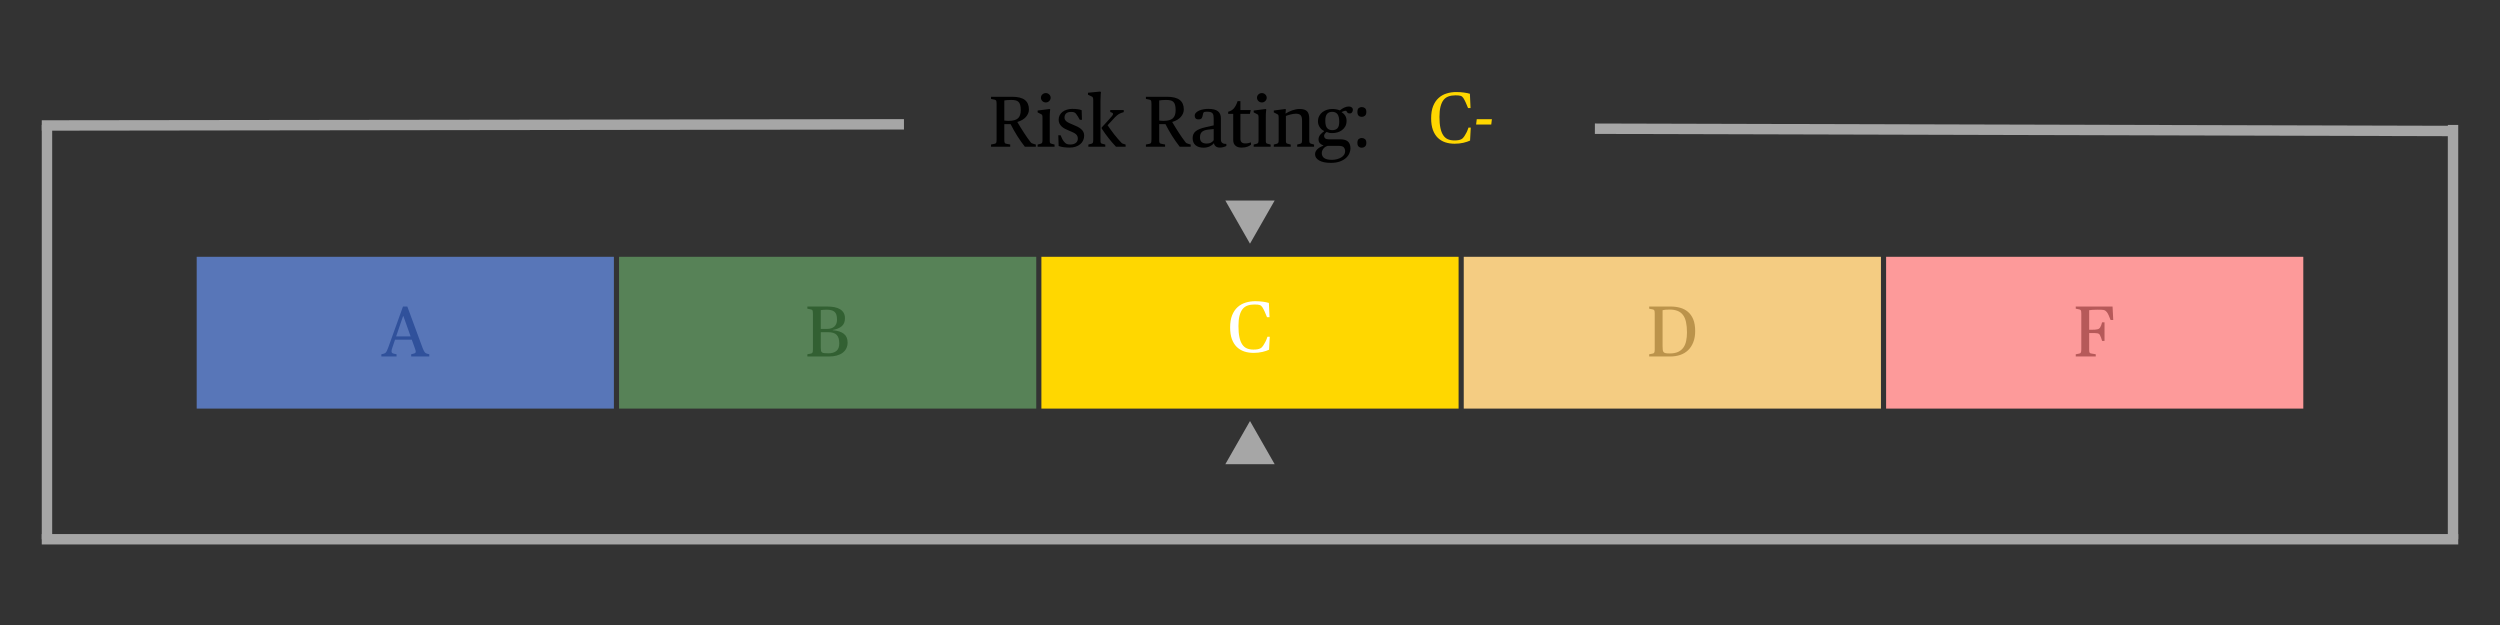 <svg xmlns="http://www.w3.org/2000/svg" xmlns:xlink="http://www.w3.org/1999/xlink" width="1200" zoomAndPan="magnify" viewBox="0 0 900 225" height="300" preserveAspectRatio="xMidYMid meet" version="1.0"><rect x="0" y="0" width="900" height="225" fill="#333333" stroke="none"/><defs><g/><clipPath id="ec6b7f470c"><path d="M 70.812 92.441 L 221.004 92.441 L 221.004 147.105 L 70.812 147.105 Z M 70.812 92.441 " clip-rule="nonzero"/></clipPath><clipPath id="980a570552"><path d="M 222.859 92.441 L 373.051 92.441 L 373.051 147.105 L 222.859 147.105 Z M 222.859 92.441 " clip-rule="nonzero"/></clipPath><clipPath id="6a8d24d918"><path d="M 374.902 92.441 L 525.094 92.441 L 525.094 147.105 L 374.902 147.105 Z M 374.902 92.441 " clip-rule="nonzero"/></clipPath><clipPath id="04b1785ce5"><path d="M 526.949 92.441 L 677.141 92.441 L 677.141 147.105 L 526.949 147.105 Z M 526.949 92.441 " clip-rule="nonzero"/></clipPath><clipPath id="52698b467e"><path d="M 678.996 92.441 L 829.188 92.441 L 829.188 147.105 L 678.996 147.105 Z M 678.996 92.441 " clip-rule="nonzero"/></clipPath><clipPath id="f70a09b38b"><path d="M 441.121 72.199 L 458.871 72.199 L 458.871 87.73 L 441.121 87.73 Z M 441.121 72.199 " clip-rule="nonzero"/></clipPath><clipPath id="29223bc459"><path d="M 449.996 87.73 L 441.121 72.199 L 458.871 72.199 L 449.996 87.73 " clip-rule="nonzero"/></clipPath><clipPath id="6c06637063"><path d="M 441.125 151.57 L 458.875 151.57 L 458.875 167.102 L 441.125 167.102 Z M 441.125 151.57 " clip-rule="nonzero"/></clipPath><clipPath id="713d40181d"><path d="M 450 151.57 L 458.875 167.102 L 441.125 167.102 L 450 151.57 " clip-rule="nonzero"/></clipPath></defs><g clip-path="url(#ec6b7f470c)"><path fill="#5876b8" d="M 70.812 92.441 L 221.004 92.441 L 221.004 147.105 L 70.812 147.105 Z M 70.812 92.441 " fill-opacity="1" fill-rule="nonzero"/></g><g clip-path="url(#980a570552)"><path fill="#578257" d="M 222.859 92.441 L 373.051 92.441 L 373.051 147.105 L 222.859 147.105 Z M 222.859 92.441 " fill-opacity="1" fill-rule="nonzero"/></g><g clip-path="url(#6a8d24d918)"><path fill="#ffd700" d="M 374.902 92.441 L 525.094 92.441 L 525.094 147.105 L 374.902 147.105 Z M 374.902 92.441 " fill-opacity="1" fill-rule="nonzero"/></g><g clip-path="url(#04b1785ce5)"><path fill="#f4cc82" d="M 526.949 92.441 L 677.141 92.441 L 677.141 147.105 L 526.949 147.105 Z M 526.949 92.441 " fill-opacity="1" fill-rule="nonzero"/></g><g clip-path="url(#52698b467e)"><path fill="#fd9a9a" d="M 678.996 92.441 L 829.188 92.441 L 829.188 147.105 L 678.996 147.105 Z M 678.996 92.441 " fill-opacity="1" fill-rule="nonzero"/></g><path stroke-linecap="butt" transform="matrix(-0, -0.751, 0.75, -0, 881.211, 194.13)" fill="none" stroke-linejoin="miter" d="M 0.002 2.501 L 198.611 2.501 " stroke="#a6a6a6" stroke-width="5" stroke-opacity="1" stroke-miterlimit="4"/><path stroke-linecap="butt" transform="matrix(0.75, 0, -0, 0.75, 15.036, 192.256)" fill="none" stroke-linejoin="miter" d="M -0.002 2.502 L 1159.905 2.502 " stroke="#a6a6a6" stroke-width="5" stroke-opacity="1" stroke-miterlimit="4"/><path stroke-linecap="butt" transform="matrix(0, -0.751, 0.75, 0, 15.037, 194.13)" fill="none" stroke-linejoin="miter" d="M 0.002 2.502 L 198.611 2.502 " stroke="#a6a6a6" stroke-width="5" stroke-opacity="1" stroke-miterlimit="4"/><g fill="#30519b" fill-opacity="1"><g transform="translate(137.26, 128.334)"><g><path d="M 0.031 -0.797 L 0.797 -0.984 C 0.973 -1.035 1.129 -1.094 1.266 -1.156 C 1.41 -1.219 1.547 -1.328 1.672 -1.484 C 1.805 -1.641 1.938 -1.859 2.062 -2.141 C 2.195 -2.422 2.359 -2.816 2.547 -3.328 L 7.812 -17.984 L 9.375 -17.984 L 14.891 -3.031 C 15.066 -2.602 15.219 -2.266 15.344 -2.016 C 15.477 -1.766 15.609 -1.566 15.734 -1.422 C 15.867 -1.285 16 -1.191 16.125 -1.141 C 16.258 -1.086 16.406 -1.035 16.562 -0.984 L 17.281 -0.797 L 17.281 0 L 10.766 0 L 10.766 -0.797 L 11.5 -0.984 C 11.844 -1.066 12.078 -1.16 12.203 -1.266 C 12.336 -1.367 12.406 -1.523 12.406 -1.734 C 12.406 -1.93 12.363 -2.148 12.281 -2.391 C 12.207 -2.629 12.109 -2.922 11.984 -3.266 L 10.984 -6.047 L 4.953 -6.047 L 4.016 -3.266 C 3.898 -2.922 3.816 -2.648 3.766 -2.453 C 3.711 -2.254 3.688 -2.062 3.688 -1.875 C 3.688 -1.594 3.766 -1.391 3.922 -1.266 C 4.078 -1.148 4.312 -1.055 4.625 -0.984 L 5.5 -0.797 L 5.5 0 L 0.031 0 Z M 5.344 -7.219 L 10.562 -7.219 L 7.969 -14.531 L 7.844 -14.531 Z M 5.344 -7.219 "/></g></g></g><g fill="#326032" fill-opacity="1"><g transform="translate(289.856, 128.334)"><g><path d="M 0.797 -0.797 L 1.969 -1.031 C 2.125 -1.051 2.254 -1.086 2.359 -1.141 C 2.461 -1.191 2.547 -1.27 2.609 -1.375 C 2.68 -1.477 2.727 -1.625 2.75 -1.812 C 2.781 -2.008 2.797 -2.27 2.797 -2.594 L 2.797 -15.422 C 2.797 -15.742 2.781 -16 2.75 -16.188 C 2.727 -16.383 2.68 -16.535 2.609 -16.641 C 2.547 -16.742 2.461 -16.816 2.359 -16.859 C 2.254 -16.898 2.125 -16.938 1.969 -16.969 L 0.797 -17.203 L 0.797 -17.984 L 7.938 -17.984 C 8.906 -17.984 9.781 -17.906 10.562 -17.75 C 11.352 -17.594 12.023 -17.344 12.578 -17 C 13.141 -16.664 13.57 -16.227 13.875 -15.688 C 14.176 -15.156 14.328 -14.508 14.328 -13.75 C 14.328 -12.52 13.945 -11.57 13.188 -10.906 C 12.426 -10.25 11.336 -9.797 9.922 -9.547 L 9.922 -9.453 C 11.703 -9.305 13.039 -8.875 13.938 -8.156 C 14.832 -7.438 15.281 -6.406 15.281 -5.062 C 15.281 -4.227 15.117 -3.5 14.797 -2.875 C 14.484 -2.258 14.031 -1.734 13.438 -1.297 C 12.852 -0.867 12.148 -0.547 11.328 -0.328 C 10.504 -0.109 9.594 0 8.594 0 L 0.797 0 Z M 7.859 -9.922 C 9.004 -9.922 9.891 -10.207 10.516 -10.781 C 11.148 -11.363 11.469 -12.18 11.469 -13.234 C 11.469 -13.941 11.395 -14.531 11.25 -15 C 11.102 -15.469 10.875 -15.832 10.562 -16.094 C 10.25 -16.363 9.852 -16.555 9.375 -16.672 C 8.906 -16.785 8.348 -16.844 7.703 -16.844 C 7.305 -16.844 6.922 -16.828 6.547 -16.797 C 6.18 -16.773 5.875 -16.738 5.625 -16.688 L 5.625 -9.922 Z M 8.328 -1.141 C 9.535 -1.141 10.492 -1.41 11.203 -1.953 C 11.922 -2.504 12.281 -3.422 12.281 -4.703 C 12.281 -6.117 11.969 -7.145 11.344 -7.781 C 10.719 -8.426 9.68 -8.75 8.234 -8.75 L 5.625 -8.75 L 5.625 -3.172 C 5.625 -2.711 5.648 -2.348 5.703 -2.078 C 5.754 -1.816 5.875 -1.613 6.062 -1.469 C 6.258 -1.332 6.535 -1.242 6.891 -1.203 C 7.242 -1.16 7.723 -1.141 8.328 -1.141 Z M 8.328 -1.141 "/></g></g></g><g fill="#ffffff" fill-opacity="1"><g transform="translate(441.83, 126.727)"><g><path d="M 9.469 0.312 C 8.238 0.312 7.109 0.141 6.078 -0.203 C 5.055 -0.555 4.164 -1.098 3.406 -1.828 C 2.656 -2.566 2.066 -3.516 1.641 -4.672 C 1.223 -5.828 1.016 -7.219 1.016 -8.844 C 1.016 -10.57 1.254 -12.035 1.734 -13.234 C 2.223 -14.441 2.879 -15.414 3.703 -16.156 C 4.523 -16.906 5.484 -17.445 6.578 -17.781 C 7.68 -18.125 8.844 -18.297 10.062 -18.297 C 11.07 -18.297 12 -18.234 12.844 -18.109 C 13.695 -17.992 14.406 -17.848 14.969 -17.672 L 15.203 -12.531 L 14.297 -12.531 C 14.055 -13.188 13.785 -13.836 13.484 -14.484 C 13.191 -15.141 12.898 -15.691 12.609 -16.141 C 12.473 -16.348 12.332 -16.508 12.188 -16.625 C 12.039 -16.75 11.863 -16.848 11.656 -16.922 C 11.445 -16.992 11.191 -17.039 10.891 -17.062 C 10.586 -17.094 10.211 -17.109 9.766 -17.109 C 8.828 -17.109 8 -16.977 7.281 -16.719 C 6.562 -16.469 5.961 -16.039 5.484 -15.438 C 5.016 -14.832 4.648 -14.031 4.391 -13.031 C 4.141 -12.039 4.016 -10.812 4.016 -9.344 C 4.016 -7.75 4.129 -6.414 4.359 -5.344 C 4.586 -4.27 4.926 -3.398 5.375 -2.734 C 5.82 -2.066 6.383 -1.586 7.062 -1.297 C 7.738 -1.016 8.516 -0.875 9.391 -0.875 C 9.984 -0.875 10.473 -0.91 10.859 -0.984 C 11.242 -1.055 11.566 -1.156 11.828 -1.281 C 12.086 -1.414 12.301 -1.57 12.469 -1.75 C 12.633 -1.938 12.797 -2.141 12.953 -2.359 C 13.117 -2.641 13.27 -2.895 13.406 -3.125 C 13.551 -3.363 13.68 -3.598 13.797 -3.828 C 13.91 -4.055 14.02 -4.305 14.125 -4.578 C 14.227 -4.848 14.336 -5.156 14.453 -5.5 L 15.281 -5.5 L 15.031 -0.828 C 14.426 -0.535 13.629 -0.27 12.641 -0.031 C 11.648 0.195 10.594 0.312 9.469 0.312 Z M 9.469 0.312 "/></g></g></g><g fill="#bb934b" fill-opacity="1"><g transform="translate(592.905, 128.334)"><g><path d="M 0.797 -0.797 L 1.969 -1.031 C 2.125 -1.051 2.254 -1.086 2.359 -1.141 C 2.461 -1.191 2.547 -1.27 2.609 -1.375 C 2.68 -1.477 2.727 -1.625 2.75 -1.812 C 2.781 -2.008 2.797 -2.27 2.797 -2.594 L 2.797 -15.422 C 2.797 -15.742 2.781 -16 2.75 -16.188 C 2.727 -16.383 2.68 -16.535 2.609 -16.641 C 2.547 -16.742 2.461 -16.816 2.359 -16.859 C 2.254 -16.898 2.125 -16.938 1.969 -16.969 L 0.797 -17.203 L 0.797 -17.984 L 8.516 -17.984 C 9.754 -17.984 10.91 -17.832 11.984 -17.531 C 13.055 -17.227 13.988 -16.734 14.781 -16.047 C 15.582 -15.367 16.211 -14.469 16.672 -13.344 C 17.129 -12.219 17.359 -10.82 17.359 -9.156 C 17.359 -7.633 17.133 -6.301 16.688 -5.156 C 16.25 -4.02 15.633 -3.066 14.844 -2.297 C 14.051 -1.523 13.098 -0.945 11.984 -0.562 C 10.879 -0.188 9.672 0 8.359 0 L 0.797 0 Z M 8.172 -1.094 C 9.379 -1.094 10.383 -1.273 11.188 -1.641 C 12 -2.016 12.641 -2.535 13.109 -3.203 C 13.586 -3.867 13.922 -4.664 14.109 -5.594 C 14.305 -6.52 14.406 -7.547 14.406 -8.672 C 14.406 -10.109 14.289 -11.344 14.062 -12.375 C 13.844 -13.414 13.477 -14.27 12.969 -14.938 C 12.469 -15.602 11.82 -16.094 11.031 -16.406 C 10.238 -16.727 9.27 -16.891 8.125 -16.891 C 7.477 -16.891 6.961 -16.867 6.578 -16.828 C 6.191 -16.785 5.875 -16.727 5.625 -16.656 L 5.625 -3.609 C 5.625 -3.086 5.645 -2.66 5.688 -2.328 C 5.738 -2.004 5.844 -1.75 6 -1.562 C 6.164 -1.383 6.414 -1.258 6.75 -1.188 C 7.094 -1.125 7.566 -1.094 8.172 -1.094 Z M 8.172 -1.094 "/></g></g></g><g fill="#b65959" fill-opacity="1"><g transform="translate(746.472, 128.334)"><g><path d="M 0.797 -0.797 L 1.969 -1.031 C 2.125 -1.051 2.254 -1.086 2.359 -1.141 C 2.461 -1.191 2.547 -1.27 2.609 -1.375 C 2.68 -1.477 2.727 -1.625 2.75 -1.812 C 2.781 -2.008 2.797 -2.27 2.797 -2.594 L 2.797 -15.422 C 2.797 -15.742 2.781 -16 2.75 -16.188 C 2.727 -16.383 2.68 -16.535 2.609 -16.641 C 2.547 -16.742 2.461 -16.816 2.359 -16.859 C 2.254 -16.898 2.125 -16.938 1.969 -16.969 L 0.797 -17.203 L 0.797 -17.984 L 14.047 -17.984 L 14.297 -13.125 L 13.344 -13.125 C 13.051 -13.906 12.805 -14.5 12.609 -14.906 C 12.422 -15.312 12.234 -15.641 12.047 -15.891 C 11.848 -16.141 11.66 -16.328 11.484 -16.453 C 11.316 -16.586 11.109 -16.68 10.859 -16.734 C 10.609 -16.785 10.297 -16.816 9.922 -16.828 C 9.555 -16.836 9.086 -16.844 8.516 -16.844 C 7.785 -16.844 7.195 -16.82 6.75 -16.781 C 6.301 -16.75 5.926 -16.707 5.625 -16.656 L 5.625 -9.625 L 6.203 -9.625 C 6.805 -9.625 7.301 -9.633 7.688 -9.656 C 8.082 -9.688 8.398 -9.734 8.641 -9.797 C 8.879 -9.859 9.062 -9.938 9.188 -10.031 C 9.32 -10.125 9.438 -10.238 9.531 -10.375 C 9.695 -10.656 9.836 -10.938 9.953 -11.219 C 10.066 -11.508 10.176 -11.867 10.281 -12.297 L 11.156 -12.297 L 11.156 -5.609 L 10.281 -5.609 C 10.156 -6.055 10.035 -6.438 9.922 -6.75 C 9.816 -7.062 9.664 -7.398 9.469 -7.766 C 9.383 -7.922 9.289 -8.039 9.188 -8.125 C 9.082 -8.207 8.914 -8.273 8.688 -8.328 C 8.469 -8.379 8.156 -8.41 7.75 -8.422 C 7.352 -8.43 6.836 -8.438 6.203 -8.438 L 5.625 -8.438 L 5.625 -2.594 C 5.625 -2.27 5.633 -2.016 5.656 -1.828 C 5.676 -1.648 5.711 -1.508 5.766 -1.406 C 5.828 -1.301 5.91 -1.223 6.016 -1.172 C 6.117 -1.129 6.27 -1.094 6.469 -1.062 L 8 -0.797 L 8 0 L 0.797 0 Z M 0.797 -0.797 "/></g></g></g><g clip-path="url(#f70a09b38b)"><g clip-path="url(#29223bc459)"><path fill="#a6a6a6" d="M 458.871 87.73 L 441.121 87.73 L 441.121 72.199 L 458.871 72.199 Z M 458.871 87.73 " fill-opacity="1" fill-rule="nonzero"/></g></g><g clip-path="url(#6c06637063)"><g clip-path="url(#713d40181d)"><path fill="#a6a6a6" d="M 441.125 151.57 L 458.875 151.57 L 458.875 167.102 L 441.125 167.102 Z M 441.125 151.57 " fill-opacity="1" fill-rule="nonzero"/></g></g><g fill="#000000" fill-opacity="1"><g transform="translate(355.975, 52.821)"><g><path d="M 0.797 -0.797 L 1.969 -1.031 C 2.125 -1.051 2.254 -1.086 2.359 -1.141 C 2.461 -1.191 2.547 -1.27 2.609 -1.375 C 2.68 -1.477 2.727 -1.625 2.75 -1.812 C 2.781 -2.008 2.797 -2.27 2.797 -2.594 L 2.797 -15.422 C 2.797 -15.742 2.781 -16 2.75 -16.188 C 2.727 -16.383 2.68 -16.535 2.609 -16.641 C 2.547 -16.742 2.461 -16.816 2.359 -16.859 C 2.254 -16.898 2.125 -16.938 1.969 -16.969 L 0.797 -17.203 L 0.797 -17.984 L 8.359 -17.984 C 10.453 -17.984 11.988 -17.602 12.969 -16.844 C 13.945 -16.082 14.438 -14.941 14.438 -13.422 C 14.438 -12.453 14.082 -11.562 13.375 -10.75 C 12.676 -9.938 11.648 -9.328 10.297 -8.922 L 10.297 -8.844 C 10.648 -8.238 11.023 -7.613 11.422 -6.969 C 11.816 -6.32 12.219 -5.688 12.625 -5.062 C 13.031 -4.438 13.438 -3.832 13.844 -3.25 C 14.25 -2.676 14.633 -2.156 15 -1.688 C 15.133 -1.5 15.289 -1.352 15.469 -1.25 C 15.656 -1.156 15.945 -1.055 16.344 -0.953 L 16.922 -0.797 L 16.922 0 L 12.969 0 C 11.988 -1.25 11.066 -2.562 10.203 -3.938 C 9.336 -5.32 8.551 -6.719 7.844 -8.125 L 5.578 -8.125 L 5.578 -2.594 C 5.578 -2.27 5.586 -2.008 5.609 -1.812 C 5.641 -1.625 5.688 -1.477 5.75 -1.375 C 5.812 -1.27 5.895 -1.195 6 -1.156 C 6.113 -1.113 6.27 -1.07 6.469 -1.031 L 7.703 -0.797 L 7.703 0 L 0.797 0 Z M 7.141 -9.312 C 8.691 -9.312 9.805 -9.613 10.484 -10.219 C 11.16 -10.832 11.5 -11.812 11.5 -13.156 C 11.5 -13.957 11.426 -14.598 11.281 -15.078 C 11.145 -15.566 10.93 -15.938 10.641 -16.188 C 10.359 -16.445 10 -16.617 9.562 -16.703 C 9.125 -16.797 8.609 -16.844 8.016 -16.844 C 7.441 -16.844 6.953 -16.82 6.547 -16.781 C 6.141 -16.75 5.816 -16.707 5.578 -16.656 L 5.578 -9.422 C 5.711 -9.398 5.879 -9.383 6.078 -9.375 C 6.211 -9.352 6.375 -9.336 6.562 -9.328 C 6.758 -9.316 6.953 -9.312 7.141 -9.312 Z M 7.141 -9.312 "/></g></g></g><g fill="#000000" fill-opacity="1"><g transform="translate(372.891, 52.821)"><g><path d="M 3.609 -15.938 C 3.109 -15.938 2.688 -16.109 2.344 -16.453 C 2.008 -16.797 1.844 -17.188 1.844 -17.625 C 1.844 -18.094 2.008 -18.488 2.344 -18.812 C 2.688 -19.145 3.109 -19.312 3.609 -19.312 C 4.086 -19.312 4.492 -19.145 4.828 -18.812 C 5.172 -18.488 5.344 -18.094 5.344 -17.625 C 5.344 -17.188 5.172 -16.797 4.828 -16.453 C 4.492 -16.109 4.086 -15.938 3.609 -15.938 Z M 0.656 -0.781 L 1.719 -1.062 C 1.977 -1.133 2.156 -1.25 2.25 -1.406 C 2.352 -1.57 2.406 -1.906 2.406 -2.406 L 2.406 -10.453 C 2.406 -10.711 2.395 -10.914 2.375 -11.062 C 2.363 -11.219 2.328 -11.344 2.266 -11.438 C 2.211 -11.531 2.133 -11.602 2.031 -11.656 C 1.926 -11.707 1.797 -11.773 1.641 -11.859 L 0.656 -12.359 L 0.656 -13.031 L 4.938 -13.578 L 5.188 -13.422 C 5.156 -13.211 5.125 -12.961 5.094 -12.672 C 5.039 -12.16 5.016 -11.441 5.016 -10.516 L 5.016 -2.406 C 5.016 -2.133 5.02 -1.914 5.031 -1.75 C 5.051 -1.582 5.086 -1.457 5.141 -1.375 C 5.191 -1.289 5.258 -1.223 5.344 -1.172 C 5.426 -1.129 5.539 -1.094 5.688 -1.062 L 6.75 -0.781 L 6.75 0 L 0.656 0 Z M 0.656 -0.781 "/></g></g></g><g fill="#000000" fill-opacity="1"><g transform="translate(380.13, 52.821)"><g><path d="M 4.938 0.312 C 4.188 0.312 3.469 0.266 2.781 0.172 C 2.102 0.078 1.504 -0.066 0.984 -0.266 L 0.859 -4.125 L 1.688 -4.125 C 1.914 -3.625 2.102 -3.203 2.25 -2.859 C 2.395 -2.523 2.625 -2.172 2.938 -1.797 C 3.176 -1.492 3.453 -1.25 3.766 -1.062 C 4.086 -0.883 4.562 -0.797 5.188 -0.797 C 5.988 -0.797 6.641 -0.984 7.141 -1.359 C 7.641 -1.734 7.891 -2.258 7.891 -2.938 C 7.891 -3.281 7.828 -3.582 7.703 -3.844 C 7.586 -4.102 7.406 -4.336 7.156 -4.547 C 6.906 -4.754 6.586 -4.953 6.203 -5.141 C 5.816 -5.328 5.359 -5.523 4.828 -5.734 C 4.254 -5.961 3.734 -6.203 3.266 -6.453 C 2.797 -6.703 2.395 -6.984 2.062 -7.297 C 1.727 -7.617 1.461 -7.977 1.266 -8.375 C 1.078 -8.781 0.984 -9.234 0.984 -9.734 C 0.984 -10.336 1.109 -10.875 1.359 -11.344 C 1.609 -11.82 1.953 -12.227 2.391 -12.562 C 2.836 -12.906 3.359 -13.164 3.953 -13.344 C 4.555 -13.531 5.191 -13.625 5.859 -13.625 C 6.586 -13.625 7.223 -13.586 7.766 -13.516 C 8.316 -13.453 8.816 -13.332 9.266 -13.156 L 9.375 -9.688 L 8.594 -9.688 C 8.363 -10.133 8.145 -10.52 7.938 -10.844 C 7.727 -11.176 7.504 -11.504 7.266 -11.828 C 7.078 -12.078 6.859 -12.254 6.609 -12.359 C 6.367 -12.473 6.016 -12.531 5.547 -12.531 C 4.68 -12.531 4.055 -12.348 3.672 -11.984 C 3.285 -11.617 3.094 -11.109 3.094 -10.453 C 3.094 -9.953 3.32 -9.508 3.781 -9.125 C 4.25 -8.75 5.031 -8.352 6.125 -7.938 C 6.727 -7.695 7.281 -7.453 7.781 -7.203 C 8.281 -6.953 8.707 -6.672 9.062 -6.359 C 9.426 -6.047 9.703 -5.695 9.891 -5.312 C 10.078 -4.938 10.172 -4.5 10.172 -4 C 10.172 -3.395 10.051 -2.828 9.812 -2.297 C 9.57 -1.766 9.223 -1.305 8.766 -0.922 C 8.316 -0.535 7.77 -0.234 7.125 -0.016 C 6.477 0.203 5.75 0.312 4.938 0.312 Z M 4.938 0.312 "/></g></g></g><g fill="#000000" fill-opacity="1"><g transform="translate(391.156, 52.821)"><g><path d="M 0.656 -0.781 L 1.719 -1.062 C 1.977 -1.133 2.156 -1.25 2.25 -1.406 C 2.352 -1.57 2.406 -1.906 2.406 -2.406 L 2.406 -16.812 C 2.406 -17.07 2.391 -17.273 2.359 -17.422 C 2.336 -17.566 2.297 -17.688 2.234 -17.781 C 2.18 -17.883 2.109 -17.961 2.016 -18.016 C 1.922 -18.066 1.797 -18.125 1.641 -18.188 L 0.516 -18.719 L 0.516 -19.438 L 4.938 -19.859 L 5.188 -19.641 C 5.156 -19.379 5.125 -19.098 5.094 -18.797 C 5.039 -18.234 5.016 -17.504 5.016 -16.609 L 5.016 -2.406 C 5.016 -2.133 5.02 -1.914 5.031 -1.75 C 5.051 -1.582 5.086 -1.457 5.141 -1.375 C 5.191 -1.289 5.258 -1.223 5.344 -1.172 C 5.426 -1.129 5.539 -1.094 5.688 -1.062 L 6.75 -0.781 L 6.75 0 L 0.656 0 Z M 10.594 0 C 10.094 -0.531 9.617 -1.055 9.172 -1.578 C 8.734 -2.098 8.305 -2.617 7.891 -3.141 C 7.473 -3.672 7.066 -4.211 6.672 -4.766 C 6.273 -5.328 5.867 -5.922 5.453 -6.547 L 5.453 -6.922 L 8.125 -9.844 C 8.656 -10.445 9.023 -10.879 9.234 -11.141 C 9.441 -11.41 9.547 -11.625 9.547 -11.781 C 9.547 -12.039 9.336 -12.234 8.922 -12.359 L 8.531 -12.484 L 8.531 -13.203 L 13.391 -13.203 L 13.391 -12.453 L 12.594 -12.203 C 12.227 -12.078 11.867 -11.906 11.516 -11.688 C 11.172 -11.477 10.738 -11.113 10.219 -10.594 L 7.578 -7.734 C 8.336 -6.609 9.117 -5.523 9.922 -4.484 C 10.734 -3.453 11.586 -2.457 12.484 -1.5 C 12.609 -1.363 12.719 -1.266 12.812 -1.203 C 12.914 -1.141 13.039 -1.094 13.188 -1.062 L 14.062 -0.781 L 14.062 0 Z M 10.594 0 "/></g></g></g><g fill="#000000" fill-opacity="1"><g transform="translate(405.218, 52.821)"><g/></g></g><g fill="#000000" fill-opacity="1"><g transform="translate(411.73, 52.821)"><g><path d="M 0.797 -0.797 L 1.969 -1.031 C 2.125 -1.051 2.254 -1.086 2.359 -1.141 C 2.461 -1.191 2.547 -1.27 2.609 -1.375 C 2.68 -1.477 2.727 -1.625 2.75 -1.812 C 2.781 -2.008 2.797 -2.27 2.797 -2.594 L 2.797 -15.422 C 2.797 -15.742 2.781 -16 2.75 -16.188 C 2.727 -16.383 2.68 -16.535 2.609 -16.641 C 2.547 -16.742 2.461 -16.816 2.359 -16.859 C 2.254 -16.898 2.125 -16.938 1.969 -16.969 L 0.797 -17.203 L 0.797 -17.984 L 8.359 -17.984 C 10.453 -17.984 11.988 -17.602 12.969 -16.844 C 13.945 -16.082 14.438 -14.941 14.438 -13.422 C 14.438 -12.453 14.082 -11.562 13.375 -10.75 C 12.676 -9.938 11.648 -9.328 10.297 -8.922 L 10.297 -8.844 C 10.648 -8.238 11.023 -7.613 11.422 -6.969 C 11.816 -6.32 12.219 -5.688 12.625 -5.062 C 13.031 -4.438 13.438 -3.832 13.844 -3.25 C 14.25 -2.676 14.633 -2.156 15 -1.688 C 15.133 -1.5 15.289 -1.352 15.469 -1.25 C 15.656 -1.156 15.945 -1.055 16.344 -0.953 L 16.922 -0.797 L 16.922 0 L 12.969 0 C 11.988 -1.25 11.066 -2.562 10.203 -3.938 C 9.336 -5.32 8.551 -6.719 7.844 -8.125 L 5.578 -8.125 L 5.578 -2.594 C 5.578 -2.27 5.586 -2.008 5.609 -1.812 C 5.641 -1.625 5.688 -1.477 5.75 -1.375 C 5.812 -1.27 5.895 -1.195 6 -1.156 C 6.113 -1.113 6.27 -1.07 6.469 -1.031 L 7.703 -0.797 L 7.703 0 L 0.797 0 Z M 7.141 -9.312 C 8.691 -9.312 9.805 -9.613 10.484 -10.219 C 11.16 -10.832 11.5 -11.812 11.5 -13.156 C 11.5 -13.957 11.426 -14.598 11.281 -15.078 C 11.145 -15.566 10.93 -15.938 10.641 -16.188 C 10.359 -16.445 10 -16.617 9.562 -16.703 C 9.125 -16.797 8.609 -16.844 8.016 -16.844 C 7.441 -16.844 6.953 -16.82 6.547 -16.781 C 6.141 -16.75 5.816 -16.707 5.578 -16.656 L 5.578 -9.422 C 5.711 -9.398 5.879 -9.383 6.078 -9.375 C 6.211 -9.352 6.375 -9.336 6.562 -9.328 C 6.758 -9.316 6.953 -9.312 7.141 -9.312 Z M 7.141 -9.312 "/></g></g></g><g fill="#000000" fill-opacity="1"><g transform="translate(428.646, 52.821)"><g><path d="M 4.641 0.344 C 3.43 0.344 2.473 0.051 1.766 -0.531 C 1.055 -1.125 0.703 -1.984 0.703 -3.109 C 0.703 -4.18 1.078 -5.008 1.828 -5.594 C 2.578 -6.188 3.719 -6.656 5.25 -7 L 8.281 -7.688 L 8.281 -10.094 C 8.281 -10.531 8.254 -10.906 8.203 -11.219 C 8.148 -11.539 8.039 -11.805 7.875 -12.016 C 7.707 -12.223 7.457 -12.375 7.125 -12.469 C 6.801 -12.562 6.363 -12.609 5.812 -12.609 C 5.238 -12.609 4.867 -12.535 4.703 -12.391 C 4.547 -12.242 4.441 -11.973 4.391 -11.578 C 4.316 -11.078 4.188 -10.66 4 -10.328 C 3.812 -10.004 3.422 -9.844 2.828 -9.844 C 2.305 -9.844 1.945 -9.969 1.75 -10.219 C 1.551 -10.477 1.453 -10.785 1.453 -11.141 C 1.453 -11.566 1.602 -11.938 1.906 -12.25 C 2.207 -12.562 2.598 -12.82 3.078 -13.031 C 3.566 -13.238 4.098 -13.391 4.672 -13.484 C 5.242 -13.578 5.805 -13.625 6.359 -13.625 C 7.93 -13.625 9.078 -13.344 9.797 -12.781 C 10.516 -12.219 10.875 -11.375 10.875 -10.25 L 10.875 -2.594 C 10.875 -2.25 10.926 -1.973 11.031 -1.766 C 11.133 -1.555 11.316 -1.383 11.578 -1.25 C 11.711 -1.156 11.883 -1.094 12.094 -1.062 C 12.301 -1.039 12.551 -1.023 12.844 -1.016 L 12.844 -0.281 C 12.633 -0.145 12.312 -0.016 11.875 0.109 C 11.445 0.242 11.008 0.312 10.562 0.312 C 9.906 0.312 9.398 0.172 9.047 -0.109 C 8.691 -0.398 8.473 -0.758 8.391 -1.188 L 8.25 -1.188 C 7.938 -0.758 7.453 -0.395 6.797 -0.094 C 6.141 0.195 5.422 0.344 4.641 0.344 Z M 5.766 -1.141 C 6.391 -1.141 6.914 -1.258 7.344 -1.5 C 7.781 -1.75 8.094 -2.035 8.281 -2.359 L 8.281 -6.359 L 6.281 -6.156 C 5.344 -6.062 4.617 -5.805 4.109 -5.391 C 3.598 -4.984 3.344 -4.297 3.344 -3.328 C 3.344 -2.566 3.555 -2.008 3.984 -1.656 C 4.41 -1.312 5.004 -1.141 5.766 -1.141 Z M 5.766 -1.141 "/></g></g></g><g fill="#000000" fill-opacity="1"><g transform="translate(441.878, 52.821)"><g><path d="M 5.094 0.312 C 4.676 0.312 4.285 0.266 3.922 0.172 C 3.555 0.078 3.238 -0.082 2.969 -0.312 C 2.695 -0.539 2.477 -0.82 2.312 -1.156 C 2.156 -1.488 2.078 -1.906 2.078 -2.406 L 2.078 -11.828 L 0.266 -11.828 L 0.266 -12.594 C 1.16 -12.832 1.863 -13.258 2.375 -13.875 C 2.883 -14.5 3.312 -15.344 3.656 -16.406 L 4.672 -16.406 L 4.672 -13.203 L 8.406 -13.203 L 8.078 -11.828 L 4.672 -11.828 L 4.672 -2.797 C 4.672 -1.723 5.258 -1.188 6.438 -1.188 C 6.812 -1.188 7.18 -1.223 7.547 -1.297 C 7.91 -1.379 8.223 -1.469 8.484 -1.562 L 8.484 -0.734 C 8.242 -0.504 7.836 -0.27 7.266 -0.031 C 6.691 0.195 5.969 0.312 5.094 0.312 Z M 5.094 0.312 "/></g></g></g><g fill="#000000" fill-opacity="1"><g transform="translate(450.673, 52.821)"><g><path d="M 3.609 -15.938 C 3.109 -15.938 2.688 -16.109 2.344 -16.453 C 2.008 -16.797 1.844 -17.188 1.844 -17.625 C 1.844 -18.094 2.008 -18.488 2.344 -18.812 C 2.688 -19.145 3.109 -19.312 3.609 -19.312 C 4.086 -19.312 4.492 -19.145 4.828 -18.812 C 5.172 -18.488 5.344 -18.094 5.344 -17.625 C 5.344 -17.188 5.172 -16.797 4.828 -16.453 C 4.492 -16.109 4.086 -15.938 3.609 -15.938 Z M 0.656 -0.781 L 1.719 -1.062 C 1.977 -1.133 2.156 -1.25 2.25 -1.406 C 2.352 -1.57 2.406 -1.906 2.406 -2.406 L 2.406 -10.453 C 2.406 -10.711 2.395 -10.914 2.375 -11.062 C 2.363 -11.219 2.328 -11.344 2.266 -11.438 C 2.211 -11.531 2.133 -11.602 2.031 -11.656 C 1.926 -11.707 1.797 -11.773 1.641 -11.859 L 0.656 -12.359 L 0.656 -13.031 L 4.938 -13.578 L 5.188 -13.422 C 5.156 -13.211 5.125 -12.961 5.094 -12.672 C 5.039 -12.16 5.016 -11.441 5.016 -10.516 L 5.016 -2.406 C 5.016 -2.133 5.02 -1.914 5.031 -1.75 C 5.051 -1.582 5.086 -1.457 5.141 -1.375 C 5.191 -1.289 5.258 -1.223 5.344 -1.172 C 5.426 -1.129 5.539 -1.094 5.688 -1.062 L 6.75 -0.781 L 6.75 0 L 0.656 0 Z M 0.656 -0.781 "/></g></g></g><g fill="#000000" fill-opacity="1"><g transform="translate(457.911, 52.821)"><g><path d="M 0.656 -0.781 L 1.719 -1.062 C 1.977 -1.133 2.156 -1.25 2.25 -1.406 C 2.352 -1.57 2.406 -1.906 2.406 -2.406 L 2.406 -10.453 C 2.406 -10.711 2.395 -10.914 2.375 -11.062 C 2.363 -11.219 2.328 -11.344 2.266 -11.438 C 2.211 -11.531 2.133 -11.602 2.031 -11.656 C 1.926 -11.707 1.797 -11.773 1.641 -11.859 L 0.656 -12.359 L 0.656 -13.031 L 4.75 -13.578 L 5.016 -13.422 L 4.875 -11.969 L 4.984 -11.969 C 5.305 -12.176 5.66 -12.379 6.047 -12.578 C 6.441 -12.773 6.852 -12.945 7.281 -13.094 C 7.719 -13.238 8.156 -13.359 8.594 -13.453 C 9.039 -13.547 9.473 -13.594 9.891 -13.594 C 11.203 -13.594 12.117 -13.312 12.641 -12.75 C 13.16 -12.188 13.422 -11.316 13.422 -10.141 L 13.422 -2.406 C 13.422 -1.906 13.473 -1.57 13.578 -1.406 C 13.691 -1.25 13.875 -1.133 14.125 -1.062 L 15.156 -0.781 L 15.156 0 L 9.078 0 L 9.078 -0.781 L 10.141 -1.062 C 10.266 -1.094 10.367 -1.129 10.453 -1.172 C 10.547 -1.223 10.617 -1.289 10.672 -1.375 C 10.723 -1.457 10.758 -1.582 10.781 -1.75 C 10.812 -1.914 10.828 -2.133 10.828 -2.406 L 10.828 -9.422 C 10.828 -10.336 10.656 -10.977 10.312 -11.344 C 9.977 -11.707 9.395 -11.891 8.562 -11.891 C 8.25 -11.891 7.922 -11.859 7.578 -11.797 C 7.234 -11.734 6.906 -11.66 6.594 -11.578 C 6.281 -11.504 5.984 -11.422 5.703 -11.328 C 5.43 -11.234 5.203 -11.148 5.016 -11.078 L 5.016 -2.406 C 5.016 -2.133 5.02 -1.914 5.031 -1.75 C 5.051 -1.582 5.086 -1.457 5.141 -1.375 C 5.191 -1.289 5.258 -1.223 5.344 -1.172 C 5.426 -1.129 5.539 -1.094 5.688 -1.062 L 6.75 -0.781 L 6.75 0 L 0.656 0 Z M 0.656 -0.781 "/></g></g></g><g fill="#000000" fill-opacity="1"><g transform="translate(473.608, 52.821)"><g><path d="M 5.453 5.812 C 3.68 5.812 2.297 5.523 1.297 4.953 C 0.305 4.379 -0.188 3.629 -0.188 2.703 C -0.188 2.055 0.078 1.461 0.609 0.922 C 1.141 0.391 1.867 -0.035 2.797 -0.359 L 2.797 -0.469 C 2.348 -0.625 1.945 -0.867 1.594 -1.203 C 1.238 -1.547 1.062 -2.02 1.062 -2.625 C 1.062 -2.988 1.125 -3.316 1.25 -3.609 C 1.383 -3.898 1.547 -4.16 1.734 -4.391 C 1.93 -4.629 2.148 -4.844 2.391 -5.031 C 2.629 -5.227 2.852 -5.398 3.062 -5.547 L 3.062 -5.656 C 2.801 -5.781 2.535 -5.945 2.266 -6.156 C 2.004 -6.375 1.77 -6.633 1.562 -6.938 C 1.352 -7.238 1.18 -7.57 1.047 -7.938 C 0.922 -8.301 0.859 -8.68 0.859 -9.078 C 0.859 -9.836 1.008 -10.504 1.312 -11.078 C 1.613 -11.648 2.008 -12.117 2.5 -12.484 C 3 -12.859 3.551 -13.133 4.156 -13.312 C 4.758 -13.5 5.375 -13.594 6 -13.594 C 6.52 -13.594 6.992 -13.551 7.422 -13.469 C 7.859 -13.395 8.301 -13.266 8.75 -13.078 C 9.195 -13.461 9.703 -13.789 10.266 -14.062 C 10.828 -14.344 11.398 -14.484 11.984 -14.484 C 12.391 -14.484 12.727 -14.379 13 -14.172 C 13.281 -13.961 13.422 -13.66 13.422 -13.266 C 13.422 -12.93 13.32 -12.633 13.125 -12.375 C 12.938 -12.113 12.672 -11.984 12.328 -11.984 C 11.984 -11.984 11.727 -12.051 11.562 -12.188 C 11.395 -12.332 11.258 -12.523 11.156 -12.766 C 11.07 -12.953 10.844 -13 10.469 -12.906 C 10.102 -12.812 9.742 -12.672 9.391 -12.484 L 9.391 -12.406 C 9.93 -12.094 10.359 -11.68 10.672 -11.172 C 10.992 -10.66 11.156 -10.039 11.156 -9.312 C 11.156 -8.551 11.004 -7.895 10.703 -7.344 C 10.398 -6.789 10 -6.332 9.5 -5.969 C 9.008 -5.602 8.457 -5.332 7.844 -5.156 C 7.227 -4.988 6.613 -4.906 6 -4.906 C 5.562 -4.906 5.195 -4.938 4.906 -5 C 4.613 -5.062 4.301 -5.16 3.969 -5.297 C 3.758 -5.16 3.555 -4.961 3.359 -4.703 C 3.16 -4.453 3.062 -4.172 3.062 -3.859 C 3.062 -3.535 3.191 -3.254 3.453 -3.016 C 3.723 -2.785 4.141 -2.672 4.703 -2.672 L 8.797 -2.672 C 9.348 -2.672 9.859 -2.617 10.328 -2.516 C 10.797 -2.41 11.191 -2.234 11.516 -1.984 C 11.848 -1.734 12.102 -1.395 12.281 -0.969 C 12.469 -0.551 12.562 -0.02 12.562 0.625 C 12.562 1.125 12.441 1.676 12.203 2.281 C 11.973 2.883 11.582 3.445 11.031 3.969 C 10.488 4.488 9.758 4.926 8.844 5.281 C 7.926 5.633 6.797 5.812 5.453 5.812 Z M 6 -5.969 C 6.82 -5.969 7.445 -6.191 7.875 -6.641 C 8.301 -7.086 8.516 -7.875 8.516 -9 C 8.516 -10.281 8.301 -11.191 7.875 -11.734 C 7.445 -12.285 6.82 -12.562 6 -12.562 C 5.188 -12.562 4.566 -12.316 4.141 -11.828 C 3.711 -11.348 3.5 -10.535 3.5 -9.391 C 3.5 -8.129 3.711 -7.242 4.141 -6.734 C 4.566 -6.223 5.188 -5.969 6 -5.969 Z M 5.891 4.719 C 6.535 4.719 7.145 4.641 7.719 4.484 C 8.301 4.328 8.805 4.113 9.234 3.844 C 9.672 3.582 10.016 3.266 10.266 2.891 C 10.516 2.516 10.641 2.113 10.641 1.688 C 10.641 1.094 10.484 0.609 10.172 0.234 C 9.859 -0.129 9.238 -0.312 8.312 -0.312 L 4.312 -0.312 C 4.102 -0.258 3.875 -0.16 3.625 -0.016 C 3.383 0.129 3.16 0.312 2.953 0.531 C 2.742 0.758 2.57 1.02 2.438 1.312 C 2.301 1.613 2.234 1.938 2.234 2.281 C 2.234 3.082 2.531 3.688 3.125 4.094 C 3.719 4.508 4.641 4.719 5.891 4.719 Z M 5.891 4.719 "/></g></g></g><g fill="#000000" fill-opacity="1"><g transform="translate(486.788, 52.821)"><g><path d="M 1.875 -12.516 C 1.875 -13.172 2.023 -13.629 2.328 -13.891 C 2.641 -14.148 3.016 -14.281 3.453 -14.281 C 3.879 -14.281 4.258 -14.148 4.594 -13.891 C 4.926 -13.629 5.094 -13.172 5.094 -12.516 C 5.094 -11.891 4.926 -11.438 4.594 -11.156 C 4.258 -10.883 3.879 -10.75 3.453 -10.75 C 3.016 -10.75 2.641 -10.883 2.328 -11.156 C 2.023 -11.438 1.875 -11.891 1.875 -12.516 Z M 1.875 -1.406 C 1.875 -2.039 2.023 -2.488 2.328 -2.75 C 2.641 -3.008 3.016 -3.141 3.453 -3.141 C 3.879 -3.141 4.258 -3.008 4.594 -2.75 C 4.926 -2.488 5.094 -2.039 5.094 -1.406 C 5.094 -0.781 4.926 -0.328 4.594 -0.047 C 4.258 0.223 3.879 0.359 3.453 0.359 C 3.016 0.359 2.641 0.223 2.328 -0.047 C 2.023 -0.328 1.875 -0.781 1.875 -1.406 Z M 1.875 -1.406 "/></g></g></g><g fill="#ffd700" fill-opacity="1"><g transform="translate(514.193, 51.43)"><g><path d="M 9.469 0.312 C 8.238 0.312 7.109 0.141 6.078 -0.203 C 5.055 -0.555 4.164 -1.098 3.406 -1.828 C 2.656 -2.566 2.066 -3.516 1.641 -4.672 C 1.223 -5.828 1.016 -7.219 1.016 -8.844 C 1.016 -10.57 1.254 -12.035 1.734 -13.234 C 2.223 -14.441 2.879 -15.414 3.703 -16.156 C 4.523 -16.906 5.484 -17.445 6.578 -17.781 C 7.68 -18.125 8.844 -18.297 10.062 -18.297 C 11.07 -18.297 12 -18.234 12.844 -18.109 C 13.695 -17.992 14.406 -17.848 14.969 -17.672 L 15.203 -12.531 L 14.297 -12.531 C 14.055 -13.188 13.785 -13.836 13.484 -14.484 C 13.191 -15.141 12.898 -15.691 12.609 -16.141 C 12.473 -16.348 12.332 -16.508 12.188 -16.625 C 12.039 -16.75 11.863 -16.848 11.656 -16.922 C 11.445 -16.992 11.191 -17.039 10.891 -17.062 C 10.586 -17.094 10.211 -17.109 9.766 -17.109 C 8.828 -17.109 8 -16.977 7.281 -16.719 C 6.562 -16.469 5.961 -16.039 5.484 -15.438 C 5.016 -14.832 4.648 -14.031 4.391 -13.031 C 4.141 -12.039 4.016 -10.812 4.016 -9.344 C 4.016 -7.75 4.129 -6.414 4.359 -5.344 C 4.586 -4.27 4.926 -3.398 5.375 -2.734 C 5.82 -2.066 6.383 -1.586 7.062 -1.297 C 7.738 -1.016 8.516 -0.875 9.391 -0.875 C 9.984 -0.875 10.473 -0.91 10.859 -0.984 C 11.242 -1.055 11.566 -1.156 11.828 -1.281 C 12.086 -1.414 12.301 -1.57 12.469 -1.75 C 12.633 -1.938 12.797 -2.141 12.953 -2.359 C 13.117 -2.641 13.27 -2.895 13.406 -3.125 C 13.551 -3.363 13.68 -3.598 13.797 -3.828 C 13.91 -4.055 14.02 -4.305 14.125 -4.578 C 14.227 -4.848 14.336 -5.156 14.453 -5.5 L 15.281 -5.5 L 15.031 -0.828 C 14.426 -0.535 13.629 -0.27 12.641 -0.031 C 11.648 0.195 10.594 0.312 9.469 0.312 Z M 9.469 0.312 "/></g></g></g><g fill="#ffd700" fill-opacity="1"><g transform="translate(530.538, 51.43)"><g><path d="M 1.094 -8.516 L 6.547 -8.516 L 6.312 -6.594 L 0.859 -6.594 Z M 1.094 -8.516 "/></g></g></g><path stroke-linecap="butt" transform="matrix(0.749, -0.001, 0.001, 0.75, 15.036, 43.297)" fill="none" stroke-linejoin="miter" d="M 0.001 2.5 L 414.402 2.5 " stroke="#a6a6a6" stroke-width="5" stroke-opacity="1" stroke-miterlimit="4"/><path stroke-linecap="butt" transform="matrix(0.749, 0.002, -0.002, 0.75, 574.164, 44.456)" fill="none" stroke-linejoin="miter" d="M 0 2.502 L 414.403 2.501 " stroke="#a6a6a6" stroke-width="5" stroke-opacity="1" stroke-miterlimit="4"/></svg>